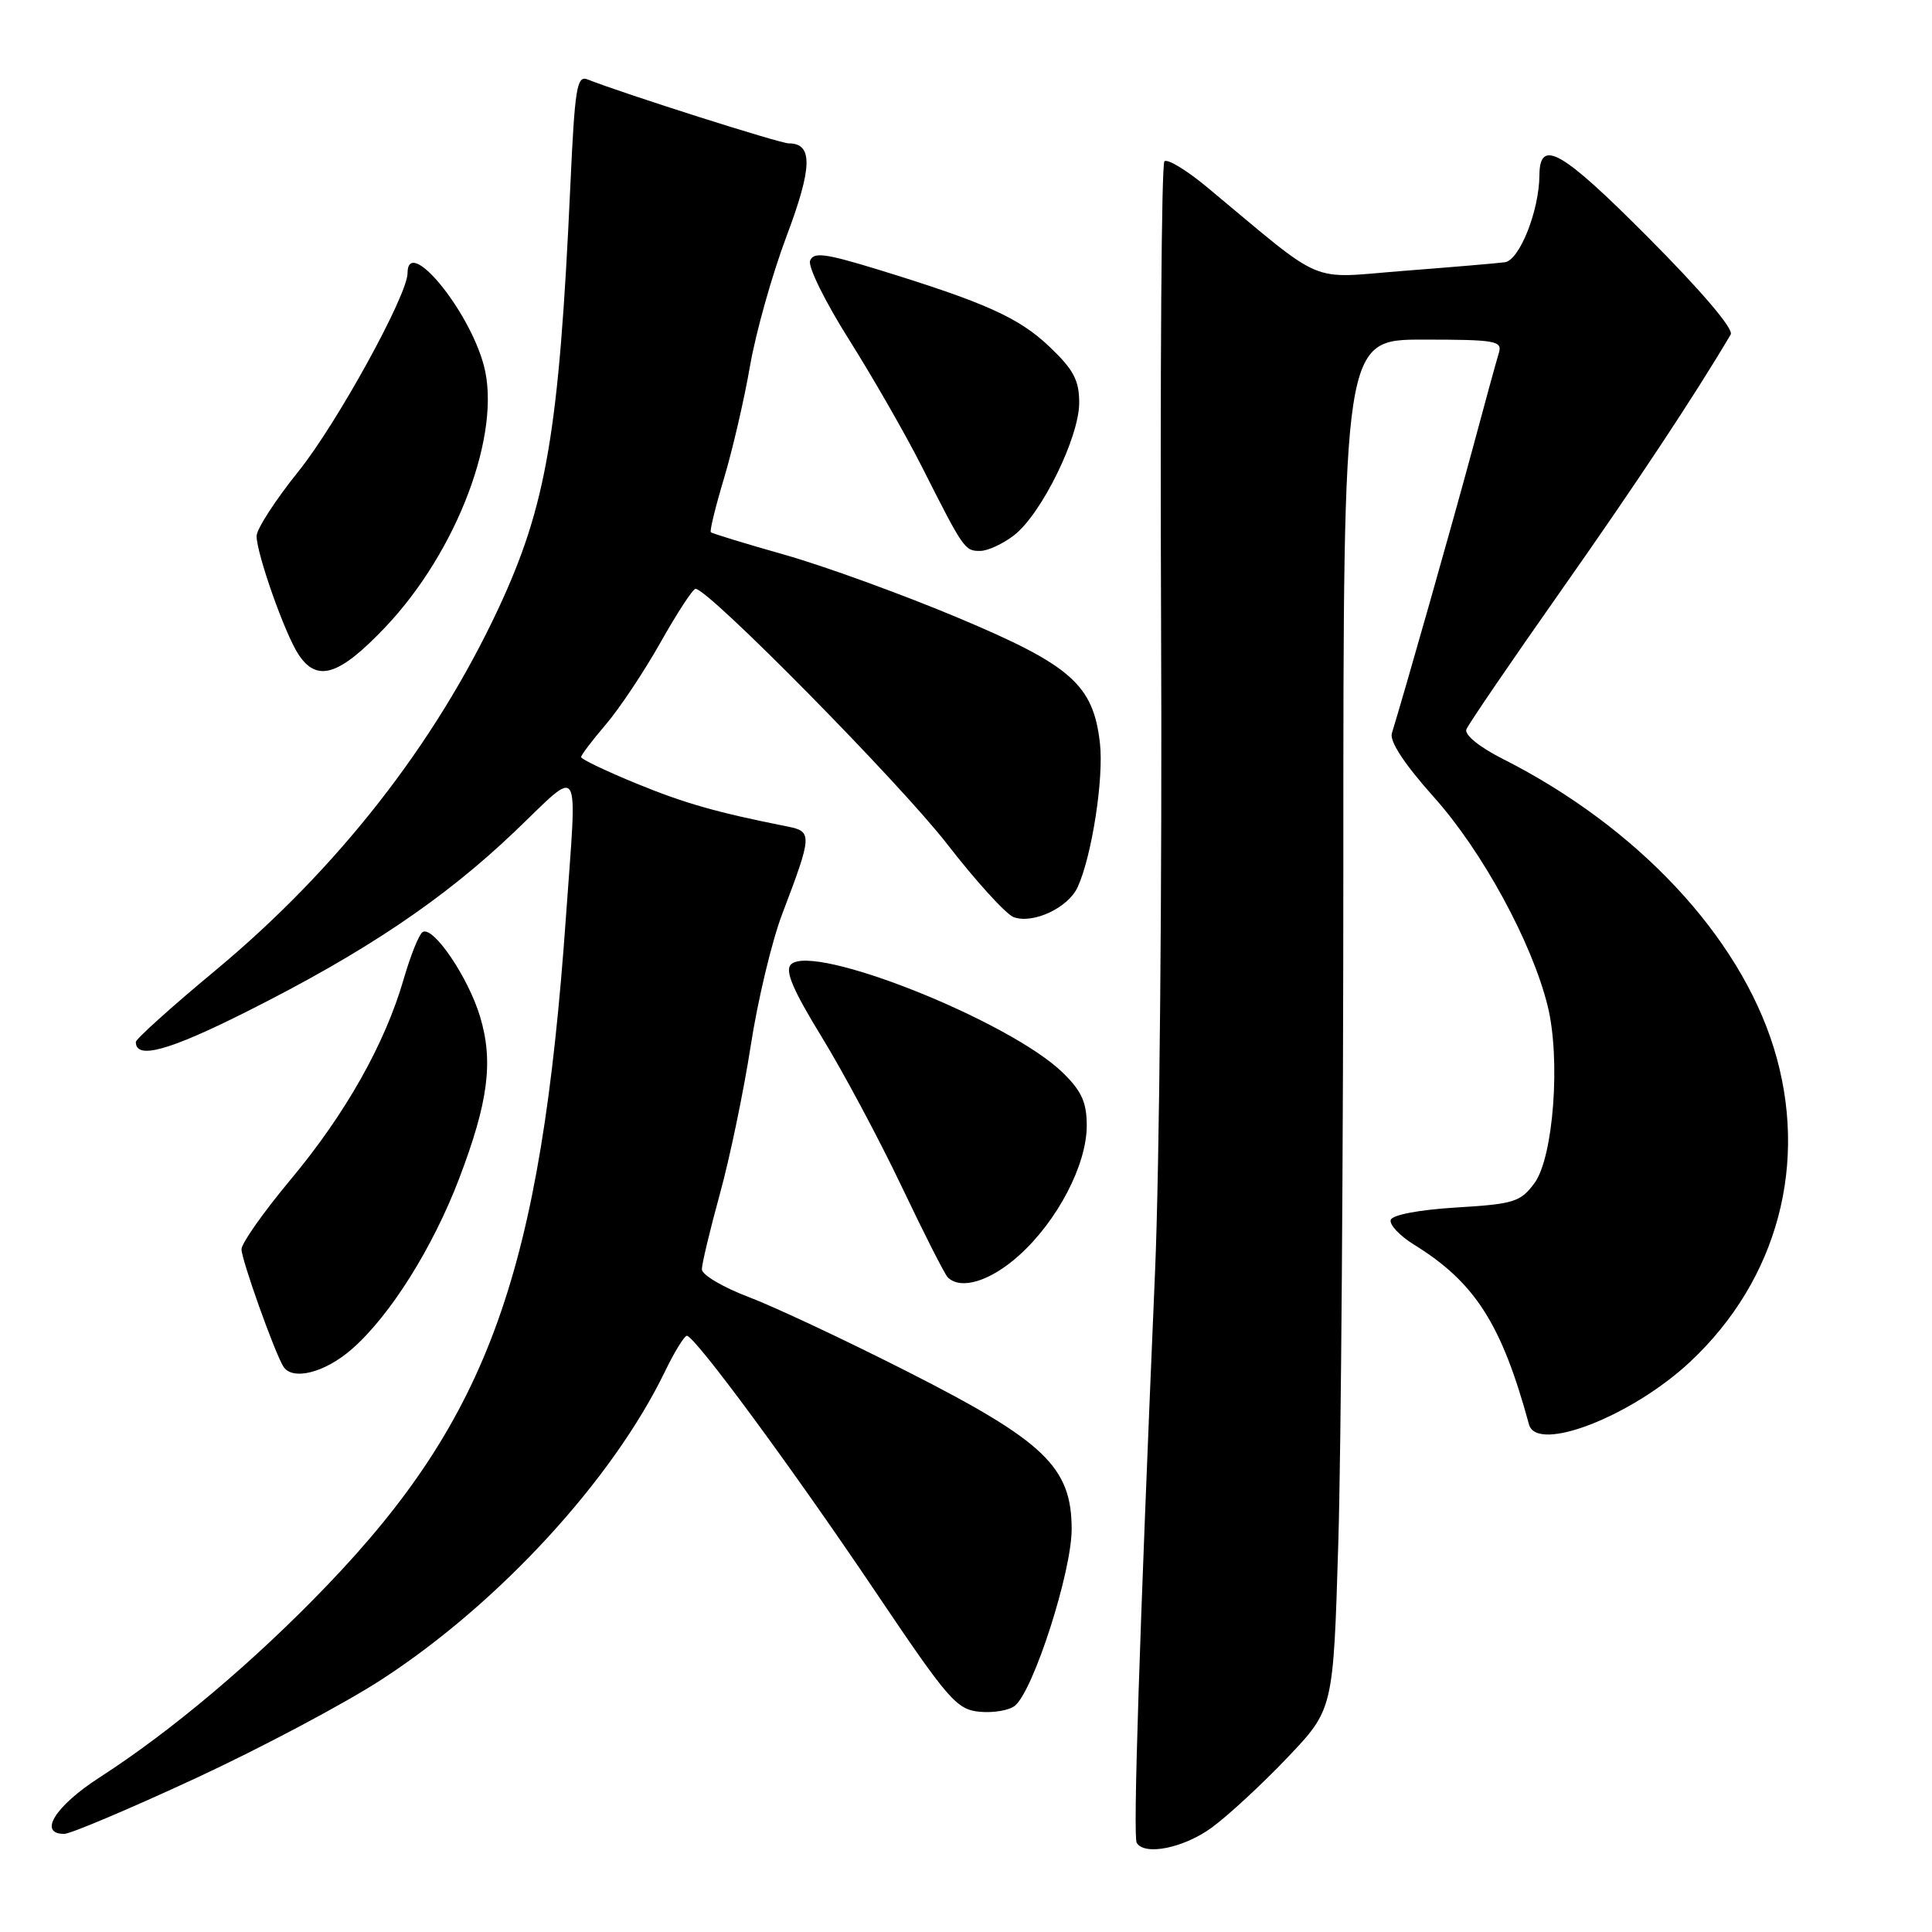 <?xml version="1.0" encoding="UTF-8" standalone="no"?>
<!DOCTYPE svg PUBLIC "-//W3C//DTD SVG 1.1//EN" "http://www.w3.org/Graphics/SVG/1.1/DTD/svg11.dtd" >
<svg xmlns="http://www.w3.org/2000/svg" xmlns:xlink="http://www.w3.org/1999/xlink" version="1.1" viewBox="0 0 256 256">
 <g >
 <path fill="currentColor"
d=" M 160.60 242.14 C 162.74 240.57 167.24 236.41 170.59 232.89 C 176.67 226.50 176.67 226.50 177.33 204.50 C 177.70 192.40 178.00 151.56 178.00 113.75 C 178.00 45.00 178.00 45.00 188.57 45.00 C 198.17 45.00 199.09 45.16 198.61 46.75 C 198.31 47.71 196.68 53.67 194.98 60.00 C 192.37 69.66 186.25 91.23 184.43 97.16 C 184.10 98.23 186.10 101.26 190.03 105.66 C 196.44 112.84 202.98 124.85 205.07 133.28 C 206.82 140.33 205.84 153.40 203.31 156.79 C 201.47 159.27 200.58 159.54 192.98 160.00 C 188.05 160.30 184.51 160.97 184.28 161.64 C 184.08 162.27 185.45 163.73 187.33 164.90 C 195.44 169.90 198.97 175.42 202.60 188.75 C 203.64 192.57 216.23 187.67 223.95 180.45 C 235.58 169.57 239.72 154.03 235.04 138.86 C 230.44 123.99 216.92 109.56 199.17 100.58 C 196.05 99.01 194.03 97.37 194.30 96.65 C 194.56 95.98 200.23 87.67 206.89 78.20 C 216.85 64.04 224.56 52.39 229.33 44.32 C 229.75 43.61 225.46 38.56 218.43 31.50 C 206.89 19.90 204.02 18.26 203.98 23.22 C 203.95 27.93 201.34 34.49 199.40 34.75 C 198.35 34.89 192.32 35.40 186.00 35.89 C 173.15 36.89 175.89 38.06 159.99 24.84 C 157.24 22.55 154.67 20.99 154.29 21.38 C 153.90 21.76 153.71 49.40 153.85 82.79 C 154.00 116.18 153.64 154.75 153.05 168.50 C 150.96 217.39 150.12 243.39 150.62 244.19 C 151.69 245.93 156.89 244.86 160.60 242.14 Z  M 25.88 235.65 C 34.61 231.60 45.74 225.69 50.62 222.51 C 66.15 212.41 81.16 196.08 88.10 181.75 C 89.36 179.14 90.68 177.00 91.01 177.00 C 92.06 177.00 104.97 194.52 116.00 210.91 C 125.70 225.31 126.75 226.52 129.82 226.82 C 131.64 226.99 133.74 226.63 134.49 226.01 C 136.96 223.96 142.00 208.25 142.00 202.63 C 142.00 194.41 138.43 190.98 120.29 181.77 C 112.16 177.64 102.69 173.19 99.25 171.88 C 95.81 170.58 93.00 168.92 93.00 168.19 C 93.00 167.47 94.08 162.97 95.39 158.19 C 96.71 153.41 98.54 144.59 99.47 138.60 C 100.39 132.60 102.27 124.72 103.65 121.10 C 107.63 110.64 107.66 110.18 104.36 109.52 C 94.91 107.64 90.73 106.45 84.25 103.79 C 80.26 102.15 77.00 100.59 77.00 100.32 C 77.00 100.04 78.48 98.09 80.29 95.98 C 82.09 93.87 85.36 88.97 87.54 85.09 C 89.72 81.22 91.80 78.04 92.16 78.02 C 93.81 77.97 119.21 103.73 125.50 111.84 C 129.35 116.81 133.32 121.16 134.32 121.53 C 136.91 122.46 141.55 120.28 142.80 117.54 C 144.68 113.42 146.27 103.12 145.75 98.51 C 144.88 90.73 141.94 88.14 126.86 81.82 C 119.51 78.74 109.22 75.00 104.00 73.52 C 98.78 72.04 94.36 70.69 94.19 70.52 C 94.02 70.35 94.81 67.13 95.94 63.36 C 97.07 59.59 98.62 52.90 99.38 48.50 C 100.14 44.10 102.31 36.37 104.21 31.33 C 107.66 22.17 107.74 19.00 104.52 19.00 C 103.34 19.00 82.67 12.43 77.87 10.53 C 76.43 9.95 76.17 11.58 75.57 24.69 C 74.08 57.23 72.42 66.97 66.03 80.66 C 57.62 98.65 44.73 115.13 28.49 128.63 C 22.72 133.42 18.00 137.67 18.00 138.07 C 18.00 140.44 22.36 139.24 32.74 134.02 C 48.40 126.15 58.82 119.15 68.23 110.16 C 77.18 101.61 76.48 100.44 74.99 121.50 C 71.67 168.53 64.78 187.77 43.24 210.18 C 33.64 220.17 22.72 229.38 13.19 235.52 C 7.32 239.31 5.00 243.00 8.51 243.00 C 9.34 243.00 17.16 239.69 25.88 235.65 Z  M 46.64 178.75 C 51.70 174.32 57.35 165.33 60.85 156.14 C 64.71 146.00 65.40 140.65 63.61 134.70 C 62.04 129.48 57.39 122.64 56.00 123.50 C 55.52 123.80 54.39 126.62 53.48 129.77 C 51.00 138.33 45.78 147.59 38.50 156.31 C 34.93 160.59 32.00 164.74 32.00 165.53 C 32.00 166.91 36.37 179.17 37.54 181.06 C 38.73 182.99 43.05 181.90 46.64 178.75 Z  M 135.07 166.31 C 140.14 161.74 144.00 154.32 144.00 149.15 C 144.00 146.08 143.32 144.57 140.85 142.16 C 133.83 135.29 107.71 124.89 104.80 127.80 C 103.98 128.62 105.06 131.17 108.88 137.40 C 111.74 142.07 116.50 150.97 119.46 157.19 C 122.42 163.41 125.17 168.84 125.58 169.25 C 127.31 170.98 131.26 169.76 135.07 166.31 Z  M 51.01 83.15 C 60.59 73.09 66.52 57.35 64.10 48.39 C 62.10 40.96 54.00 31.19 54.00 36.20 C 54.00 39.11 44.64 56.11 39.57 62.43 C 36.50 66.24 34.00 70.11 34.00 71.02 C 34.00 73.37 37.73 83.94 39.54 86.70 C 42.00 90.46 44.92 89.55 51.01 83.15 Z  M 134.40 70.90 C 138.04 68.04 143.00 57.92 143.00 53.37 C 143.00 50.39 142.26 48.98 139.06 45.94 C 134.99 42.07 130.54 40.08 116.19 35.67 C 109.31 33.57 107.79 33.37 107.34 34.55 C 107.04 35.33 109.36 40.03 112.50 45.00 C 115.63 49.97 119.96 57.51 122.11 61.76 C 127.71 72.84 127.83 73.00 129.87 73.00 C 130.89 73.00 132.93 72.05 134.40 70.90 Z "/>
</g>
</svg>